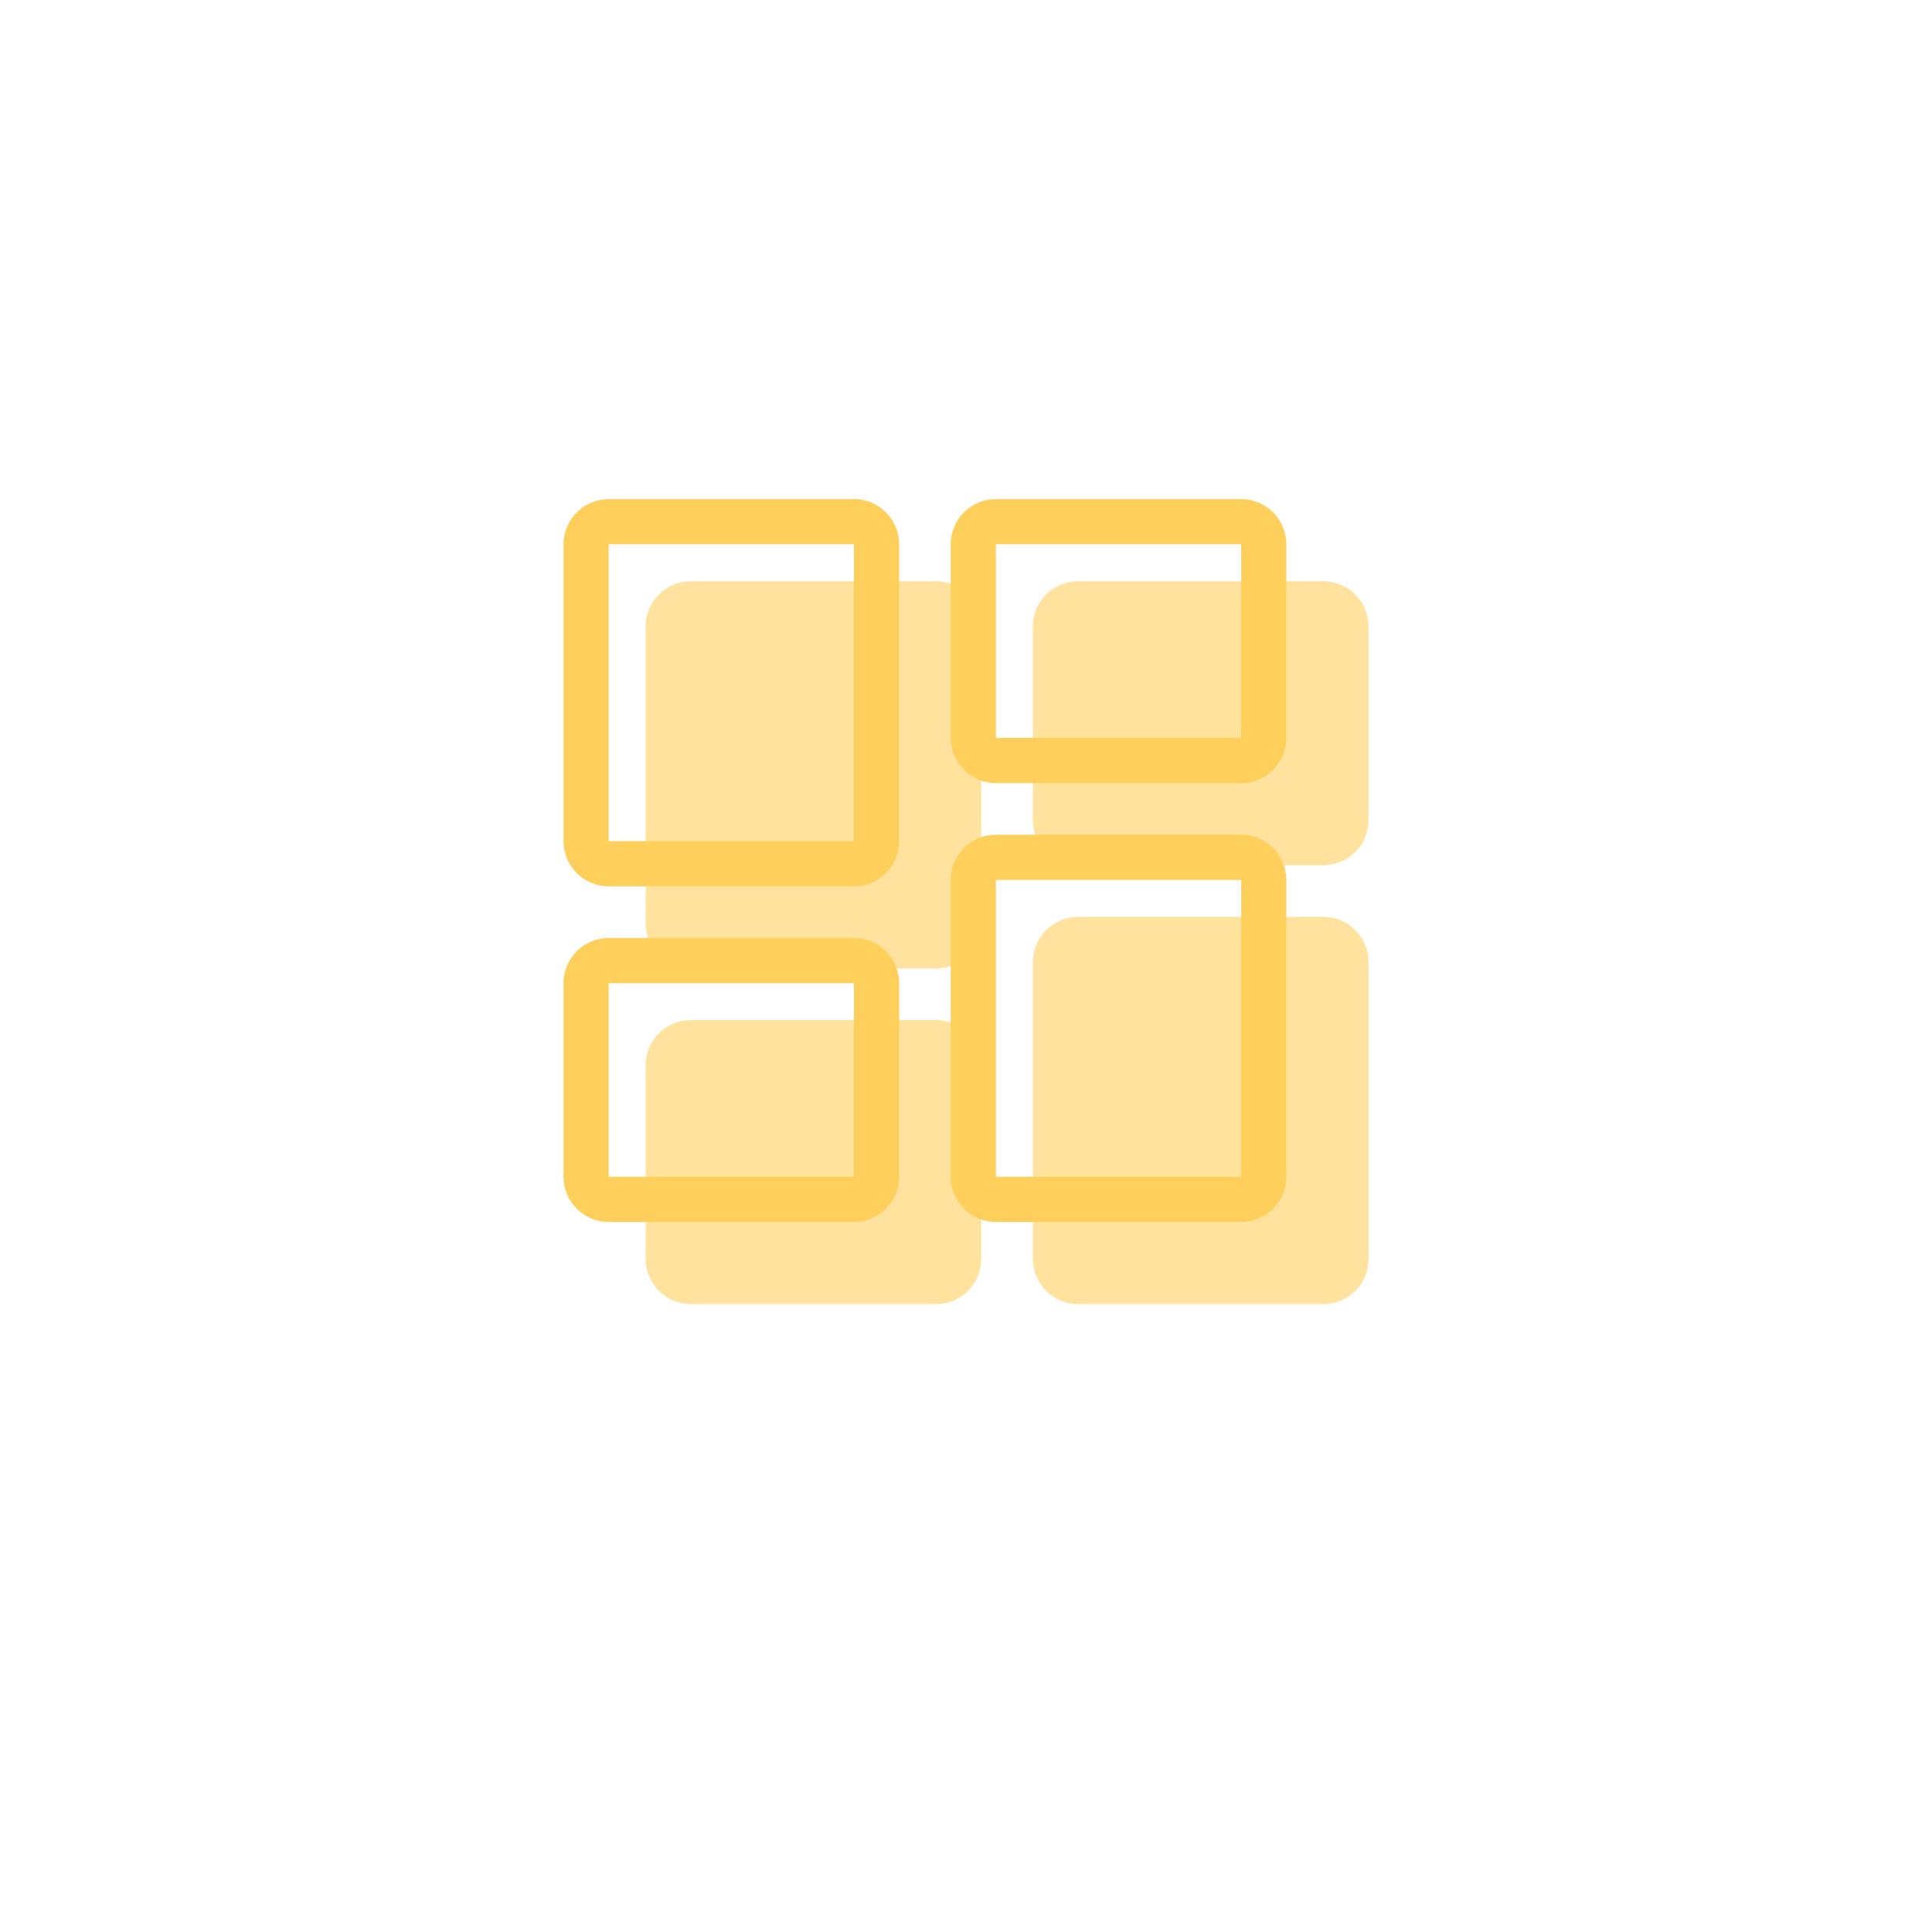 <svg width="120" height="120" viewBox="0 0 120 120" fill="none" xmlns="http://www.w3.org/2000/svg">
<g filter="url(#filter0_d)">
<circle cx="60" cy="56" r="45" fill="white"/>
</g>
<path d="M58.141 36.102C59.689 36.102 60.947 37.36 60.947 38.908V57.348C60.947 58.897 59.689 60.154 58.141 60.154H42.908C41.359 60.154 40.102 58.897 40.102 57.348V38.908C40.102 37.36 41.359 36.102 42.908 36.102H58.141ZM58.141 63.361C59.689 63.361 60.947 64.619 60.947 66.168V78.194C60.947 79.742 59.689 81 58.141 81H42.908C41.359 81 40.102 79.742 40.102 78.194V66.168C40.102 64.619 41.359 63.361 42.908 63.361H58.141ZM82.193 36.102C83.742 36.102 84.999 37.36 84.999 38.908V50.934C84.999 52.483 83.742 53.74 82.193 53.74H66.96C65.412 53.74 64.154 52.483 64.154 50.934V38.908C64.154 37.36 65.412 36.102 66.96 36.102H82.193ZM82.193 56.947C83.742 56.947 84.999 58.205 84.999 59.754V78.194C84.999 79.742 83.742 81 82.193 81H66.96C65.412 81 64.154 79.742 64.154 78.194V59.754C64.154 58.205 65.412 56.947 66.96 56.947H82.193Z" fill="#FFE29D"/>
<path fill-rule="evenodd" clip-rule="evenodd" d="M37.806 31H53.039C54.588 31 55.846 32.258 55.846 33.806V52.246C55.846 53.795 54.588 55.053 53.039 55.053H37.806C36.258 55.053 35 53.795 35 52.246V33.806C35 32.258 36.258 31 37.806 31ZM37.806 52.246H53.039V33.806H37.806V52.246Z" fill="#FFCF5C"/>
<path fill-rule="evenodd" clip-rule="evenodd" d="M37.806 58.26H53.039C54.588 58.26 55.846 59.517 55.846 61.066V73.092C55.846 74.64 54.588 75.898 53.039 75.898H37.806C36.258 75.898 35 74.64 35 73.092V61.066C35 59.517 36.258 58.26 37.806 58.26ZM37.806 73.092H53.039V61.066H37.806V73.092Z" fill="#FFCF5C"/>
<path fill-rule="evenodd" clip-rule="evenodd" d="M77.09 31H61.857C60.309 31 59.051 32.258 59.051 33.806V45.832C59.051 47.381 60.309 48.639 61.857 48.639H77.09C78.638 48.639 79.896 47.381 79.896 45.832V33.806C79.896 32.258 78.638 31 77.09 31ZM77.09 45.832H61.857V33.806H77.09V45.832Z" fill="#FFCF5C"/>
<path fill-rule="evenodd" clip-rule="evenodd" d="M61.857 51.846H77.09C78.638 51.846 79.896 53.103 79.896 54.652V73.092C79.896 74.64 78.638 75.898 77.09 75.898H61.857C60.309 75.898 59.051 74.64 59.051 73.092V54.652C59.051 53.103 60.309 51.846 61.857 51.846ZM61.857 73.092H77.09V54.652H61.857V73.092Z" fill="#FFCF5C"/>
<defs>
<filter id="filter0_d" x="0" y="0" width="120" height="120" filterUnits="userSpaceOnUse" color-interpolation-filters="sRGB">
<feFlood flood-opacity="0" result="BackgroundImageFix"/>
<feColorMatrix in="SourceAlpha" type="matrix" values="0 0 0 0 0 0 0 0 0 0 0 0 0 0 0 0 0 0 127 0"/>
<feOffset dy="4"/>
<feGaussianBlur stdDeviation="7.5"/>
<feColorMatrix type="matrix" values="0 0 0 0 1 0 0 0 0 0.886 0 0 0 0 0.616 0 0 0 1 0"/>
<feBlend mode="normal" in2="BackgroundImageFix" result="effect1_dropShadow"/>
<feBlend mode="normal" in="SourceGraphic" in2="effect1_dropShadow" result="shape"/>
</filter>
</defs>
</svg>
